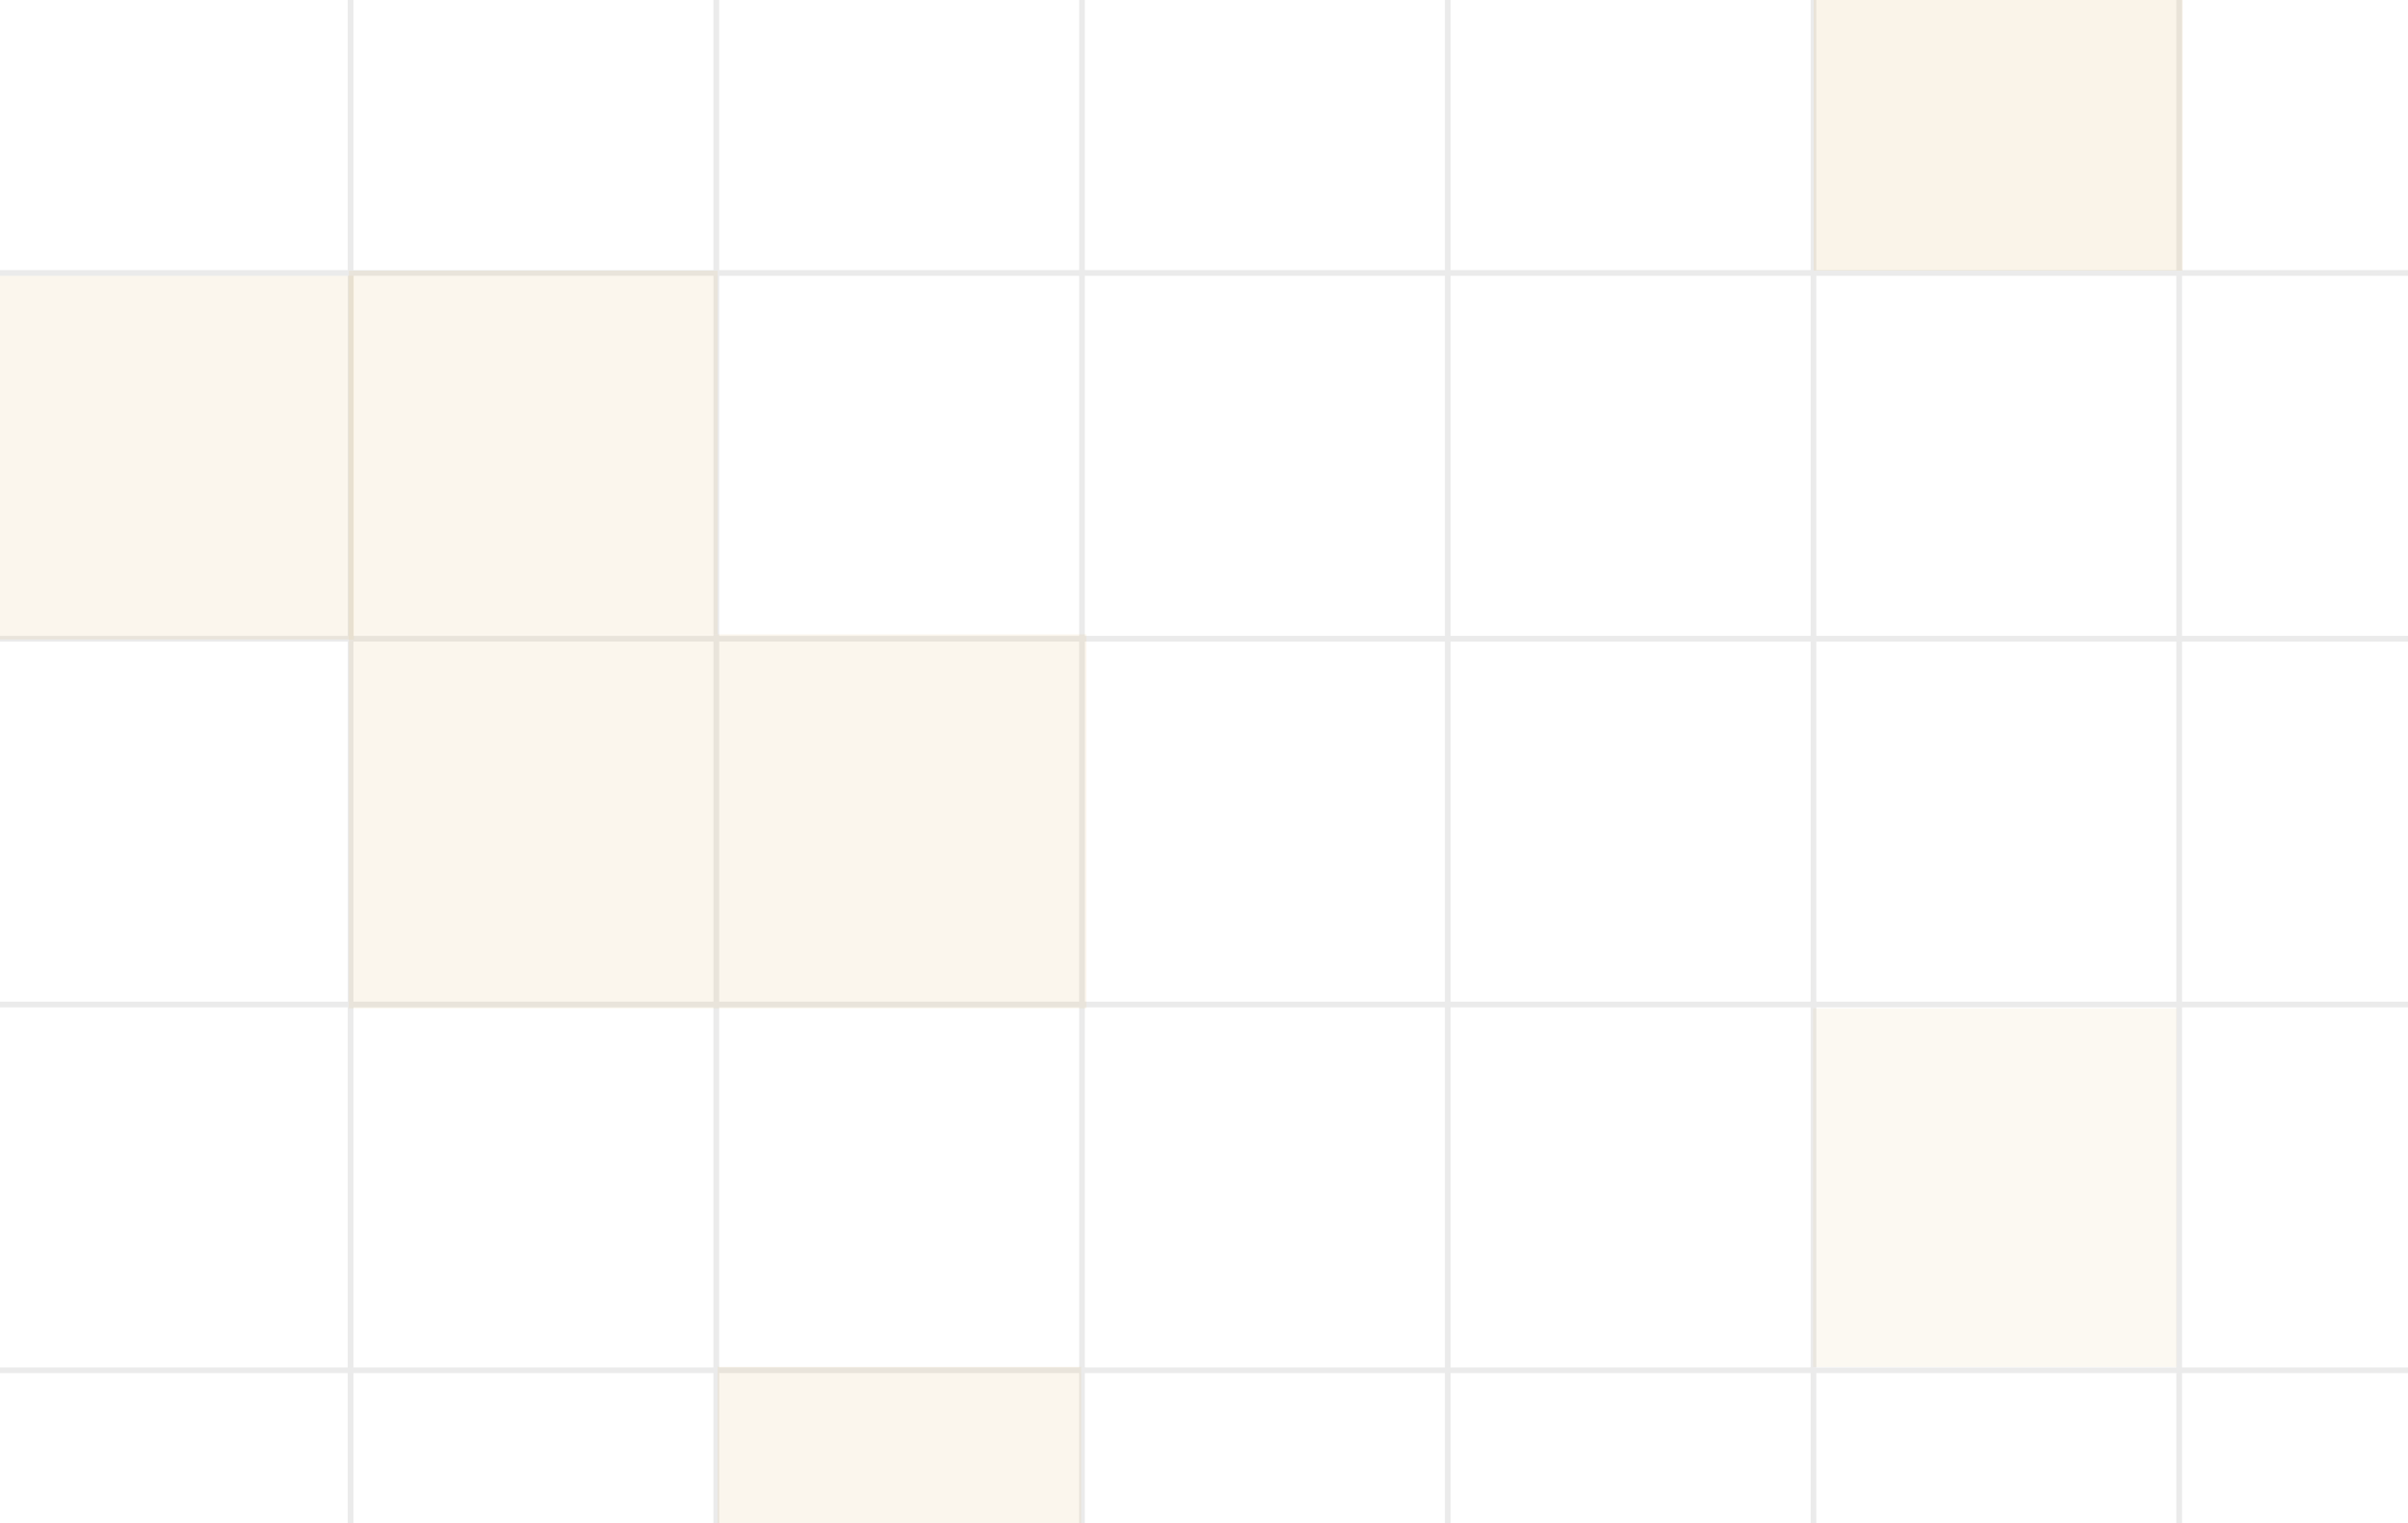 <svg width="215" height="136" viewBox="0 0 215 136" fill="none" xmlns="http://www.w3.org/2000/svg">
    <g clip-path="url(#clip0_852_4886)">
        <g opacity="0.09">
            <line x1="-20.485" y1="122.329" x2="591.259" y2="122.329" stroke="#222020" stroke-width="0.51" />
            <line x1="-20.485" y1="57.021" x2="591.259" y2="57.021" stroke="#222020" stroke-width="0.51" />
            <line x1="-20.485" y1="89.675" x2="591.259" y2="89.675" stroke="#222020" stroke-width="0.51" />
            <line x1="-20.485" y1="24.368" x2="591.259" y2="24.368" stroke="#222020" stroke-width="0.51" />
            <line x1="129.262" y1="-19.765" x2="129.262" y2="452.691" stroke="#222020" stroke-width="0.51" />
            <line x1="63.955" y1="-19.765" x2="63.955" y2="452.691" stroke="#222020" stroke-width="0.51" />
            <line x1="194.57" y1="-19.765" x2="194.57" y2="452.691" stroke="#222020" stroke-width="0.51" />
            <line x1="31.302" y1="-19.765" x2="31.302" y2="452.691" stroke="#222020" stroke-width="0.51" />
            <line x1="161.915" y1="-19.765" x2="161.915" y2="452.691" stroke="#222020" stroke-width="0.51" />
            <line x1="96.609" y1="-19.765" x2="96.609" y2="452.691" stroke="#222020" stroke-width="0.51" />
        </g>
        <g opacity="0.5">
            <rect x="161.88" y="90.022" width="32.468" height="32.004" fill="#D9AB52" fill-opacity="0.15" />
            <rect x="64.071" y="56.627" width="32.932" height="33.396" fill="#D9AB52" fill-opacity="0.2" />
            <rect x="31.139" y="24.159" width="32.932" height="32.468" fill="#D9AB52" fill-opacity="0.2" />
            <rect x="-1.329" y="24.623" width="32.932" height="32.468" fill="#D9AB52" fill-opacity="0.2" />
            <rect x="31.139" y="56.627" width="32.932" height="33.396" fill="#D9AB52" fill-opacity="0.2" />
            <rect x="161.939" y="-8.309" width="32.932" height="32.468" fill="#D9AB52" fill-opacity="0.25" />
            <rect x="64.071" y="122.026" width="32.468" height="32.932" fill="#D9AB52" fill-opacity="0.2" />
        </g>
    </g>
    <defs>
        <clipPath id="clip0_852_4886">
            <rect width="242.014" height="172" fill="white" />
        </clipPath>
    </defs>
</svg>